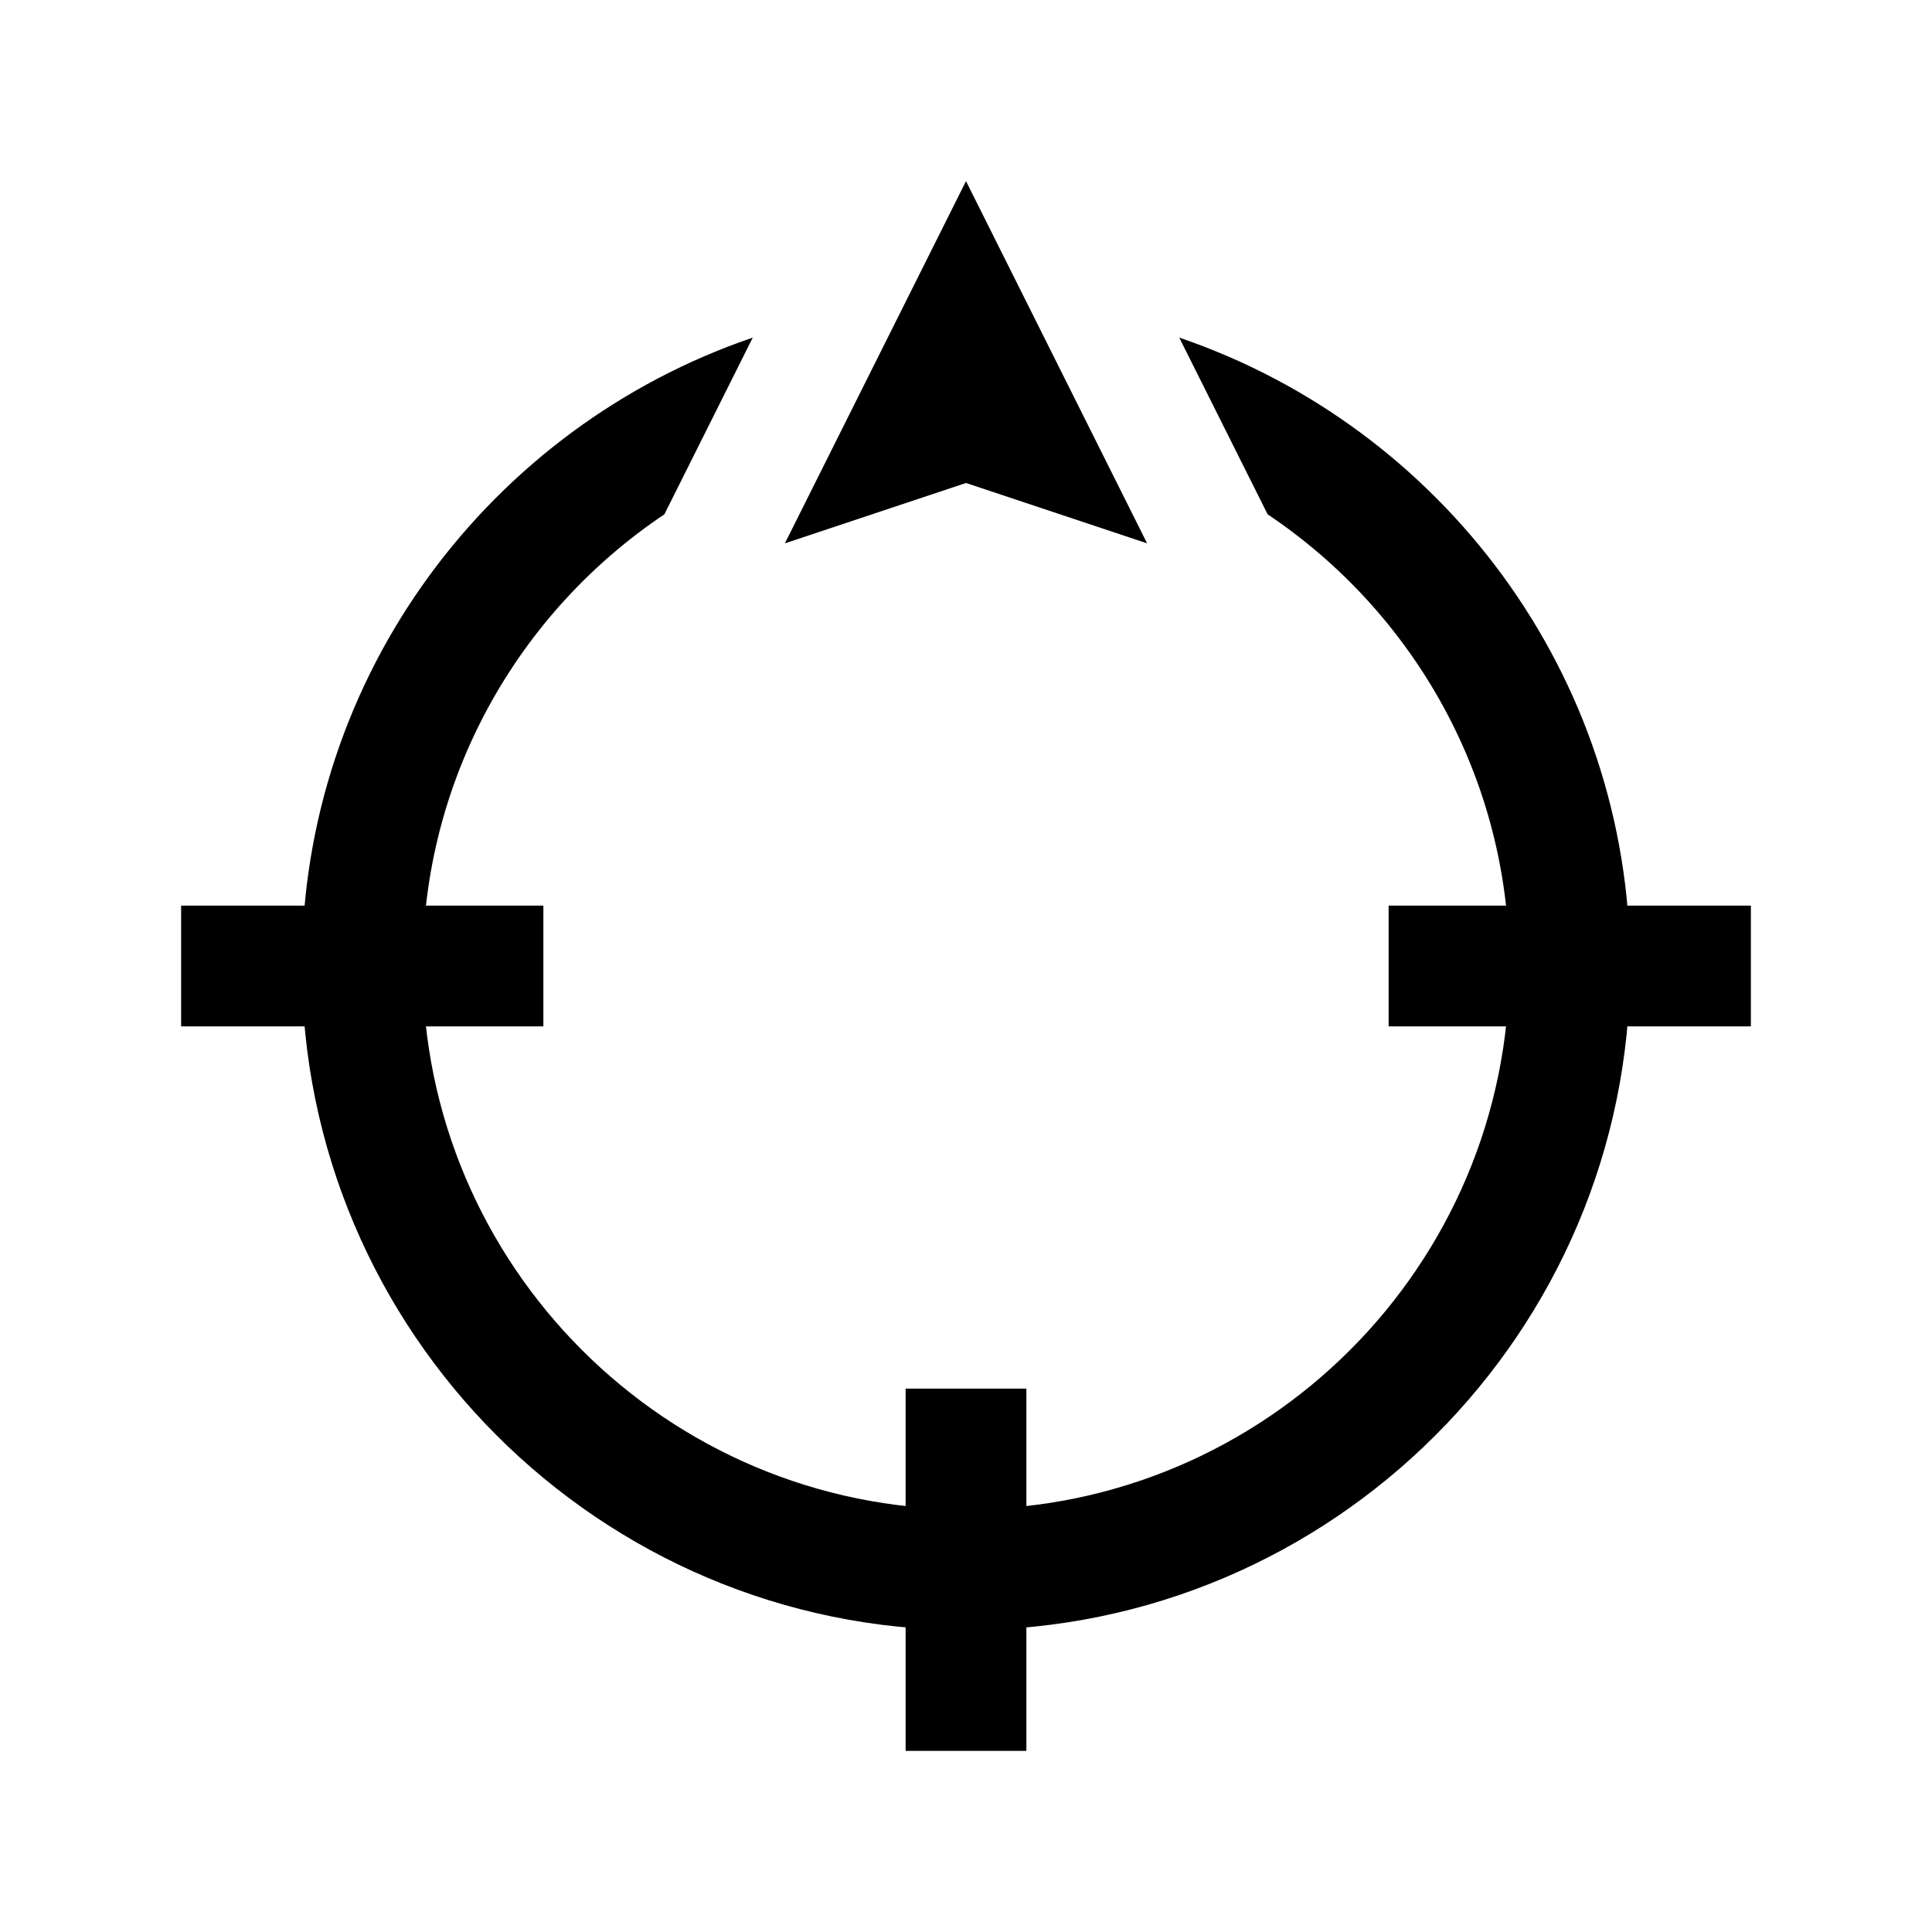 <?xml version="1.0" encoding="iso-8859-1"?>
<!-- Generator: Adobe Illustrator 19.1.0, SVG Export Plug-In . SVG Version: 6.00 Build 0)  -->
<svg version="1.1" id="Layer_1" xmlns="http://www.w3.org/2000/svg" xmlns:xlink="http://www.w3.org/1999/xlink" x="0px" y="0px"
	 viewBox="0 0 32 32" style="enable-background:new 0 0 32 32;" xml:space="preserve">
<line style="fill:none;stroke:#000000;stroke-width:2;stroke-miterlimit:10;" x1="3" y1="16" x2="9" y2="16"/>
<line style="fill:none;stroke:#000000;stroke-width:2;stroke-miterlimit:10;" x1="23" y1="16" x2="29" y2="16"/>
<line style="fill:none;stroke:#000000;stroke-width:2;stroke-miterlimit:10;" x1="16" y1="23" x2="16" y2="29"/>
<path d="M20.996,8.519C23.408,10.135,25,12.885,25,16c0,4.963-4.038,9-9,9s-9-4.037-9-9c0-3.115,1.592-5.865,4.004-7.481
	l1.464-2.927C8.132,7.068,5,11.171,5,16c0,6.065,4.935,11,11,11s11-4.935,11-11c0-4.829-3.132-8.932-7.468-10.408L20.996,8.519z"/>
<polygon points="16,3 13,9 16,8 19,9 "/>
</svg>
